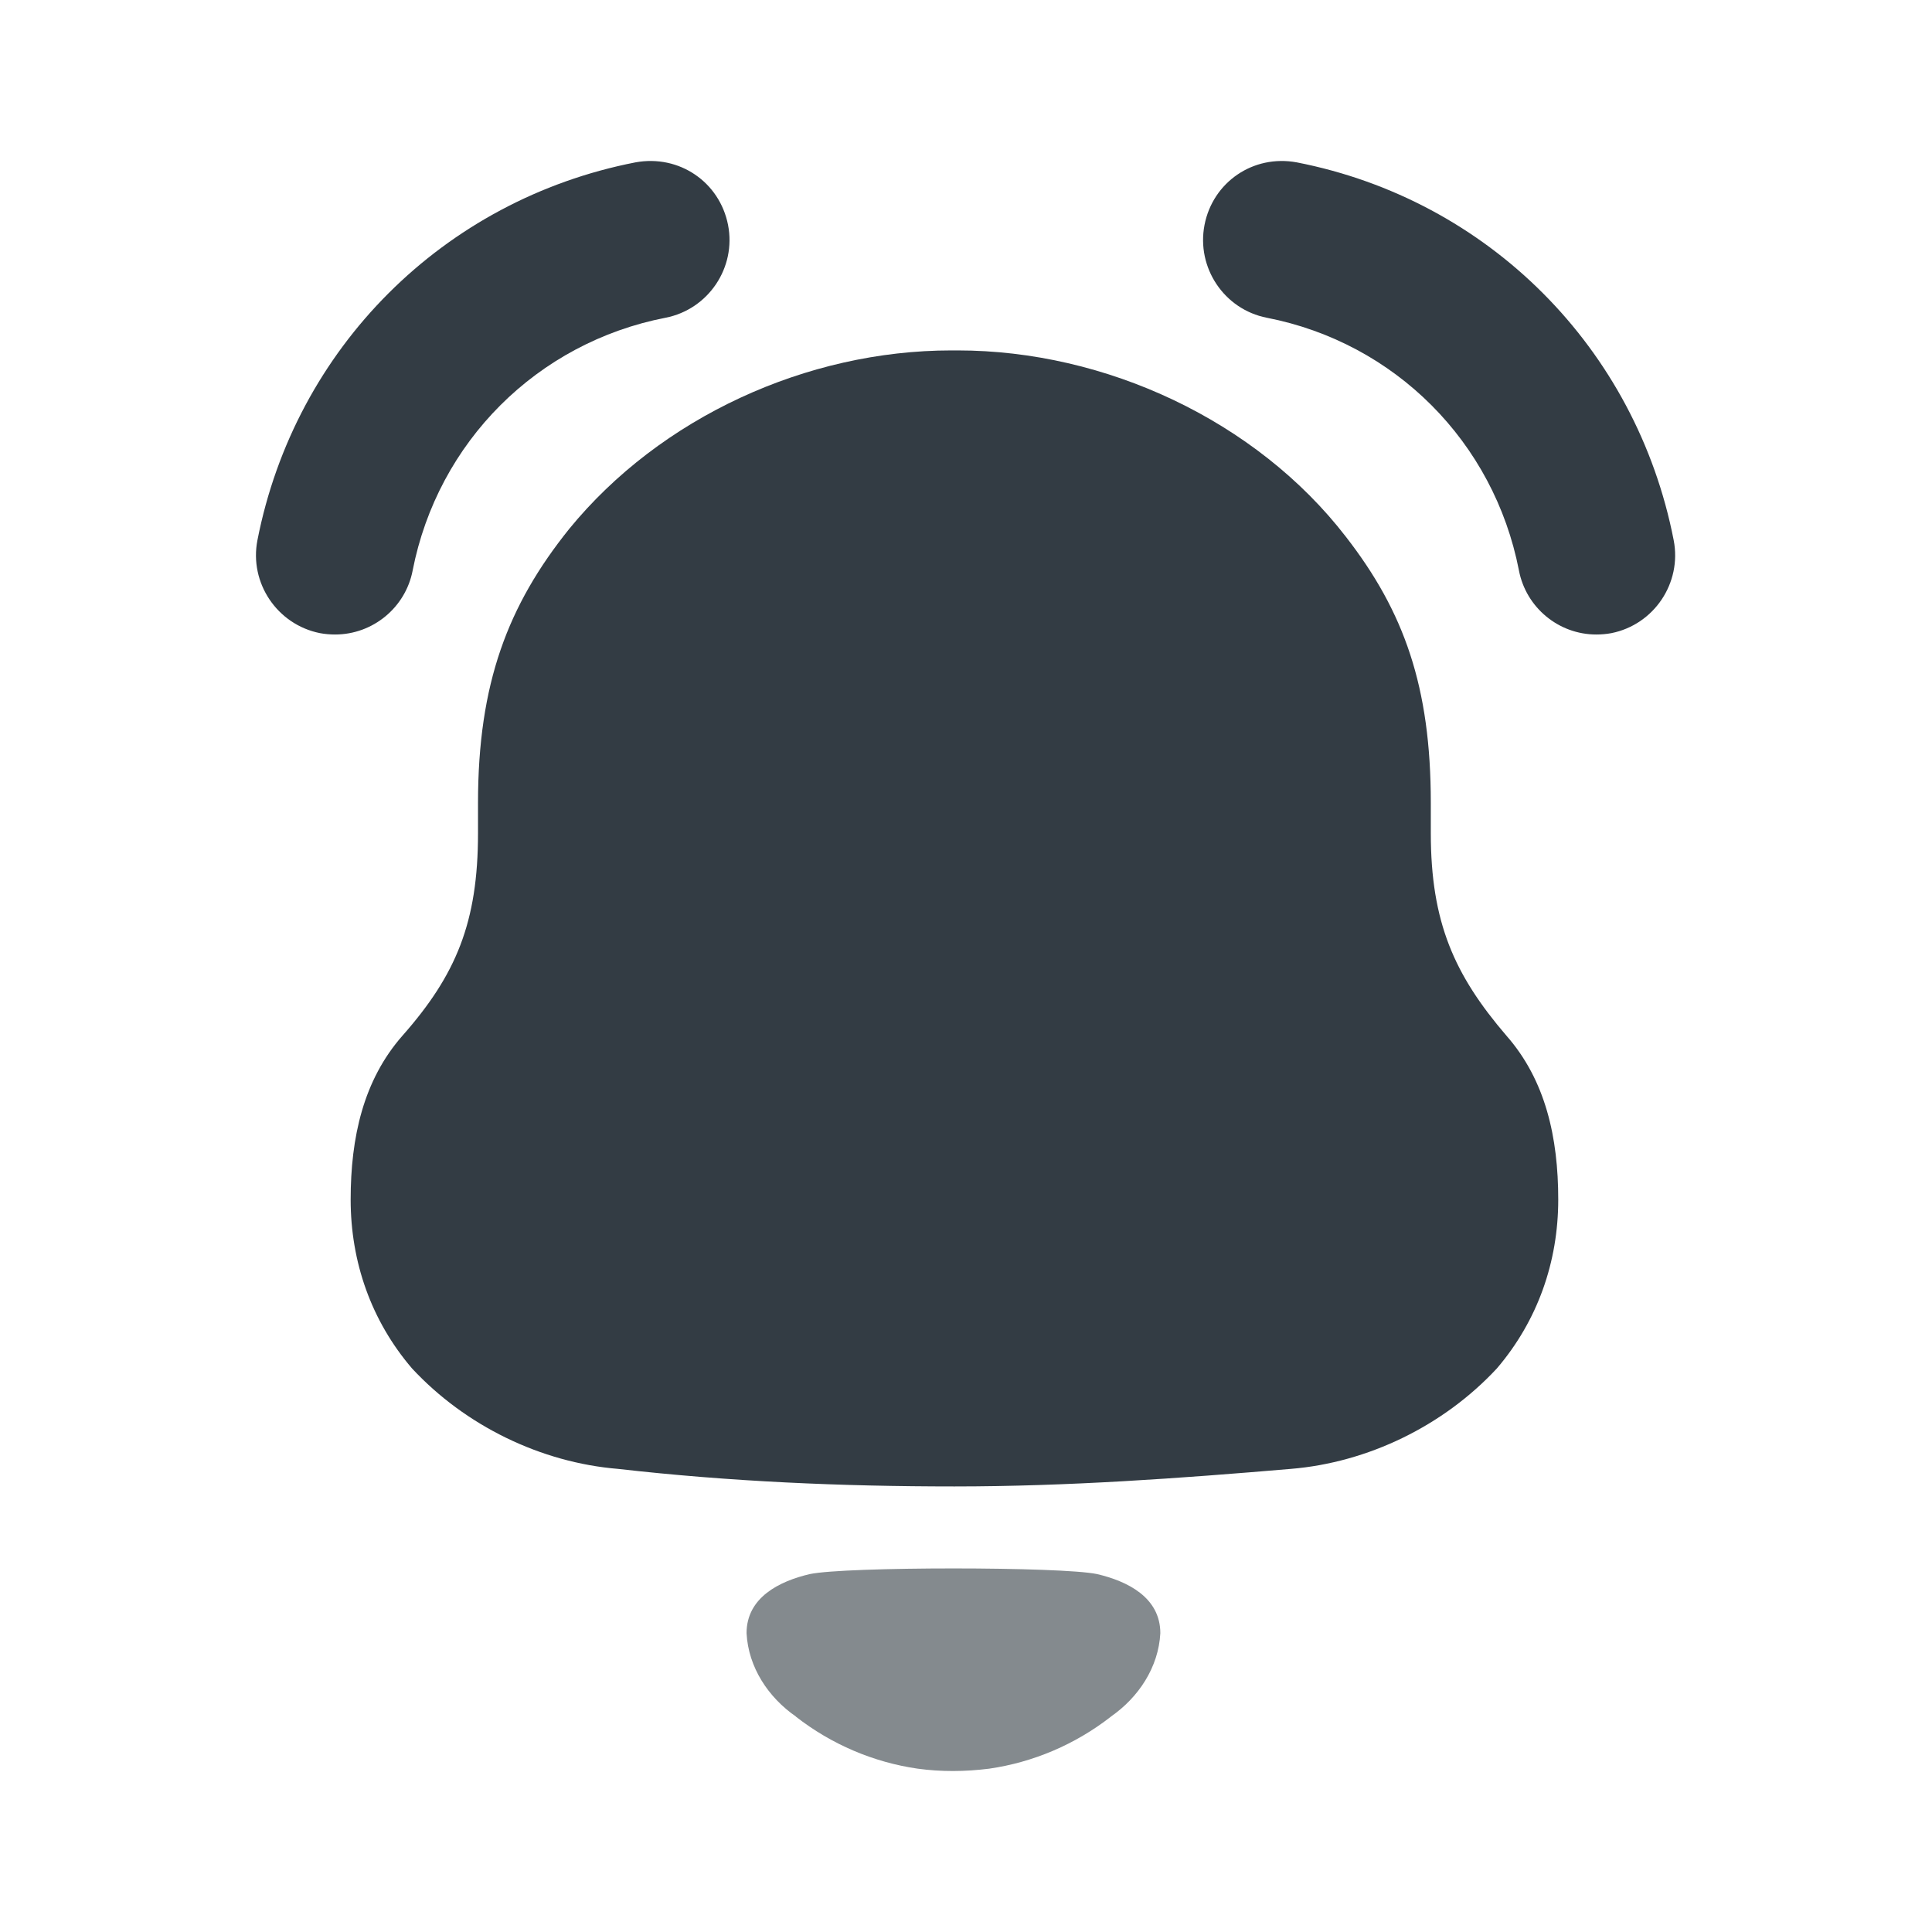 <svg width="24" height="24" viewBox="0 0 24 24" fill="none" xmlns="http://www.w3.org/2000/svg">
<path d="M18.712 12.864C18.067 12.111 17.774 11.459 17.774 10.35V9.974C17.774 8.53 17.442 7.599 16.72 6.669C15.606 5.224 13.731 4.353 11.896 4.353H11.818C10.021 4.353 8.204 5.184 7.071 6.57C6.309 7.519 5.938 8.49 5.938 9.974V10.35C5.938 11.459 5.665 12.111 5.001 12.864C4.513 13.418 4.356 14.131 4.356 14.902C4.356 15.674 4.61 16.406 5.119 17C5.782 17.713 6.72 18.168 7.677 18.247C9.064 18.405 10.45 18.465 11.857 18.465C13.263 18.465 14.649 18.365 16.036 18.247C16.993 18.168 17.931 17.713 18.594 17C19.102 16.406 19.357 15.674 19.357 14.902C19.357 14.131 19.2 13.418 18.712 12.864Z" fill="#333C44"/>
<path opacity="0.6" d="M13.629 19.554C13.188 19.46 10.5 19.46 10.059 19.554C9.682 19.642 9.274 19.844 9.274 20.288C9.296 20.712 9.544 21.086 9.888 21.324L9.887 21.325C10.331 21.671 10.853 21.892 11.399 21.971C11.691 22.011 11.987 22.009 12.289 21.971C12.834 21.892 13.356 21.671 13.8 21.325L13.8 21.324C14.143 21.086 14.392 20.712 14.414 20.288C14.414 19.844 14.006 19.642 13.629 19.554Z" fill="#333C44"/>
<path d="M16.109 2.017C15.566 1.917 15.066 2.264 14.963 2.794C14.86 3.325 15.207 3.843 15.736 3.947C17.328 4.257 18.558 5.49 18.869 7.087V7.088C18.958 7.548 19.363 7.882 19.829 7.882C19.892 7.882 19.954 7.877 20.018 7.865C20.547 7.759 20.895 7.242 20.791 6.71C20.326 4.325 18.489 2.482 16.109 2.017Z" fill="#333C44"/>
<path d="M7.894 2.017C8.44 1.917 8.94 2.264 9.044 2.794C9.148 3.325 8.799 3.843 8.268 3.947C6.672 4.257 5.439 5.49 5.126 7.087V7.088C5.037 7.548 4.631 7.882 4.163 7.882C4.101 7.882 4.038 7.877 3.974 7.865C3.444 7.759 3.094 7.242 3.198 6.71C3.665 4.325 5.507 2.482 7.894 2.017Z" fill="#333C44"/>
</svg>
